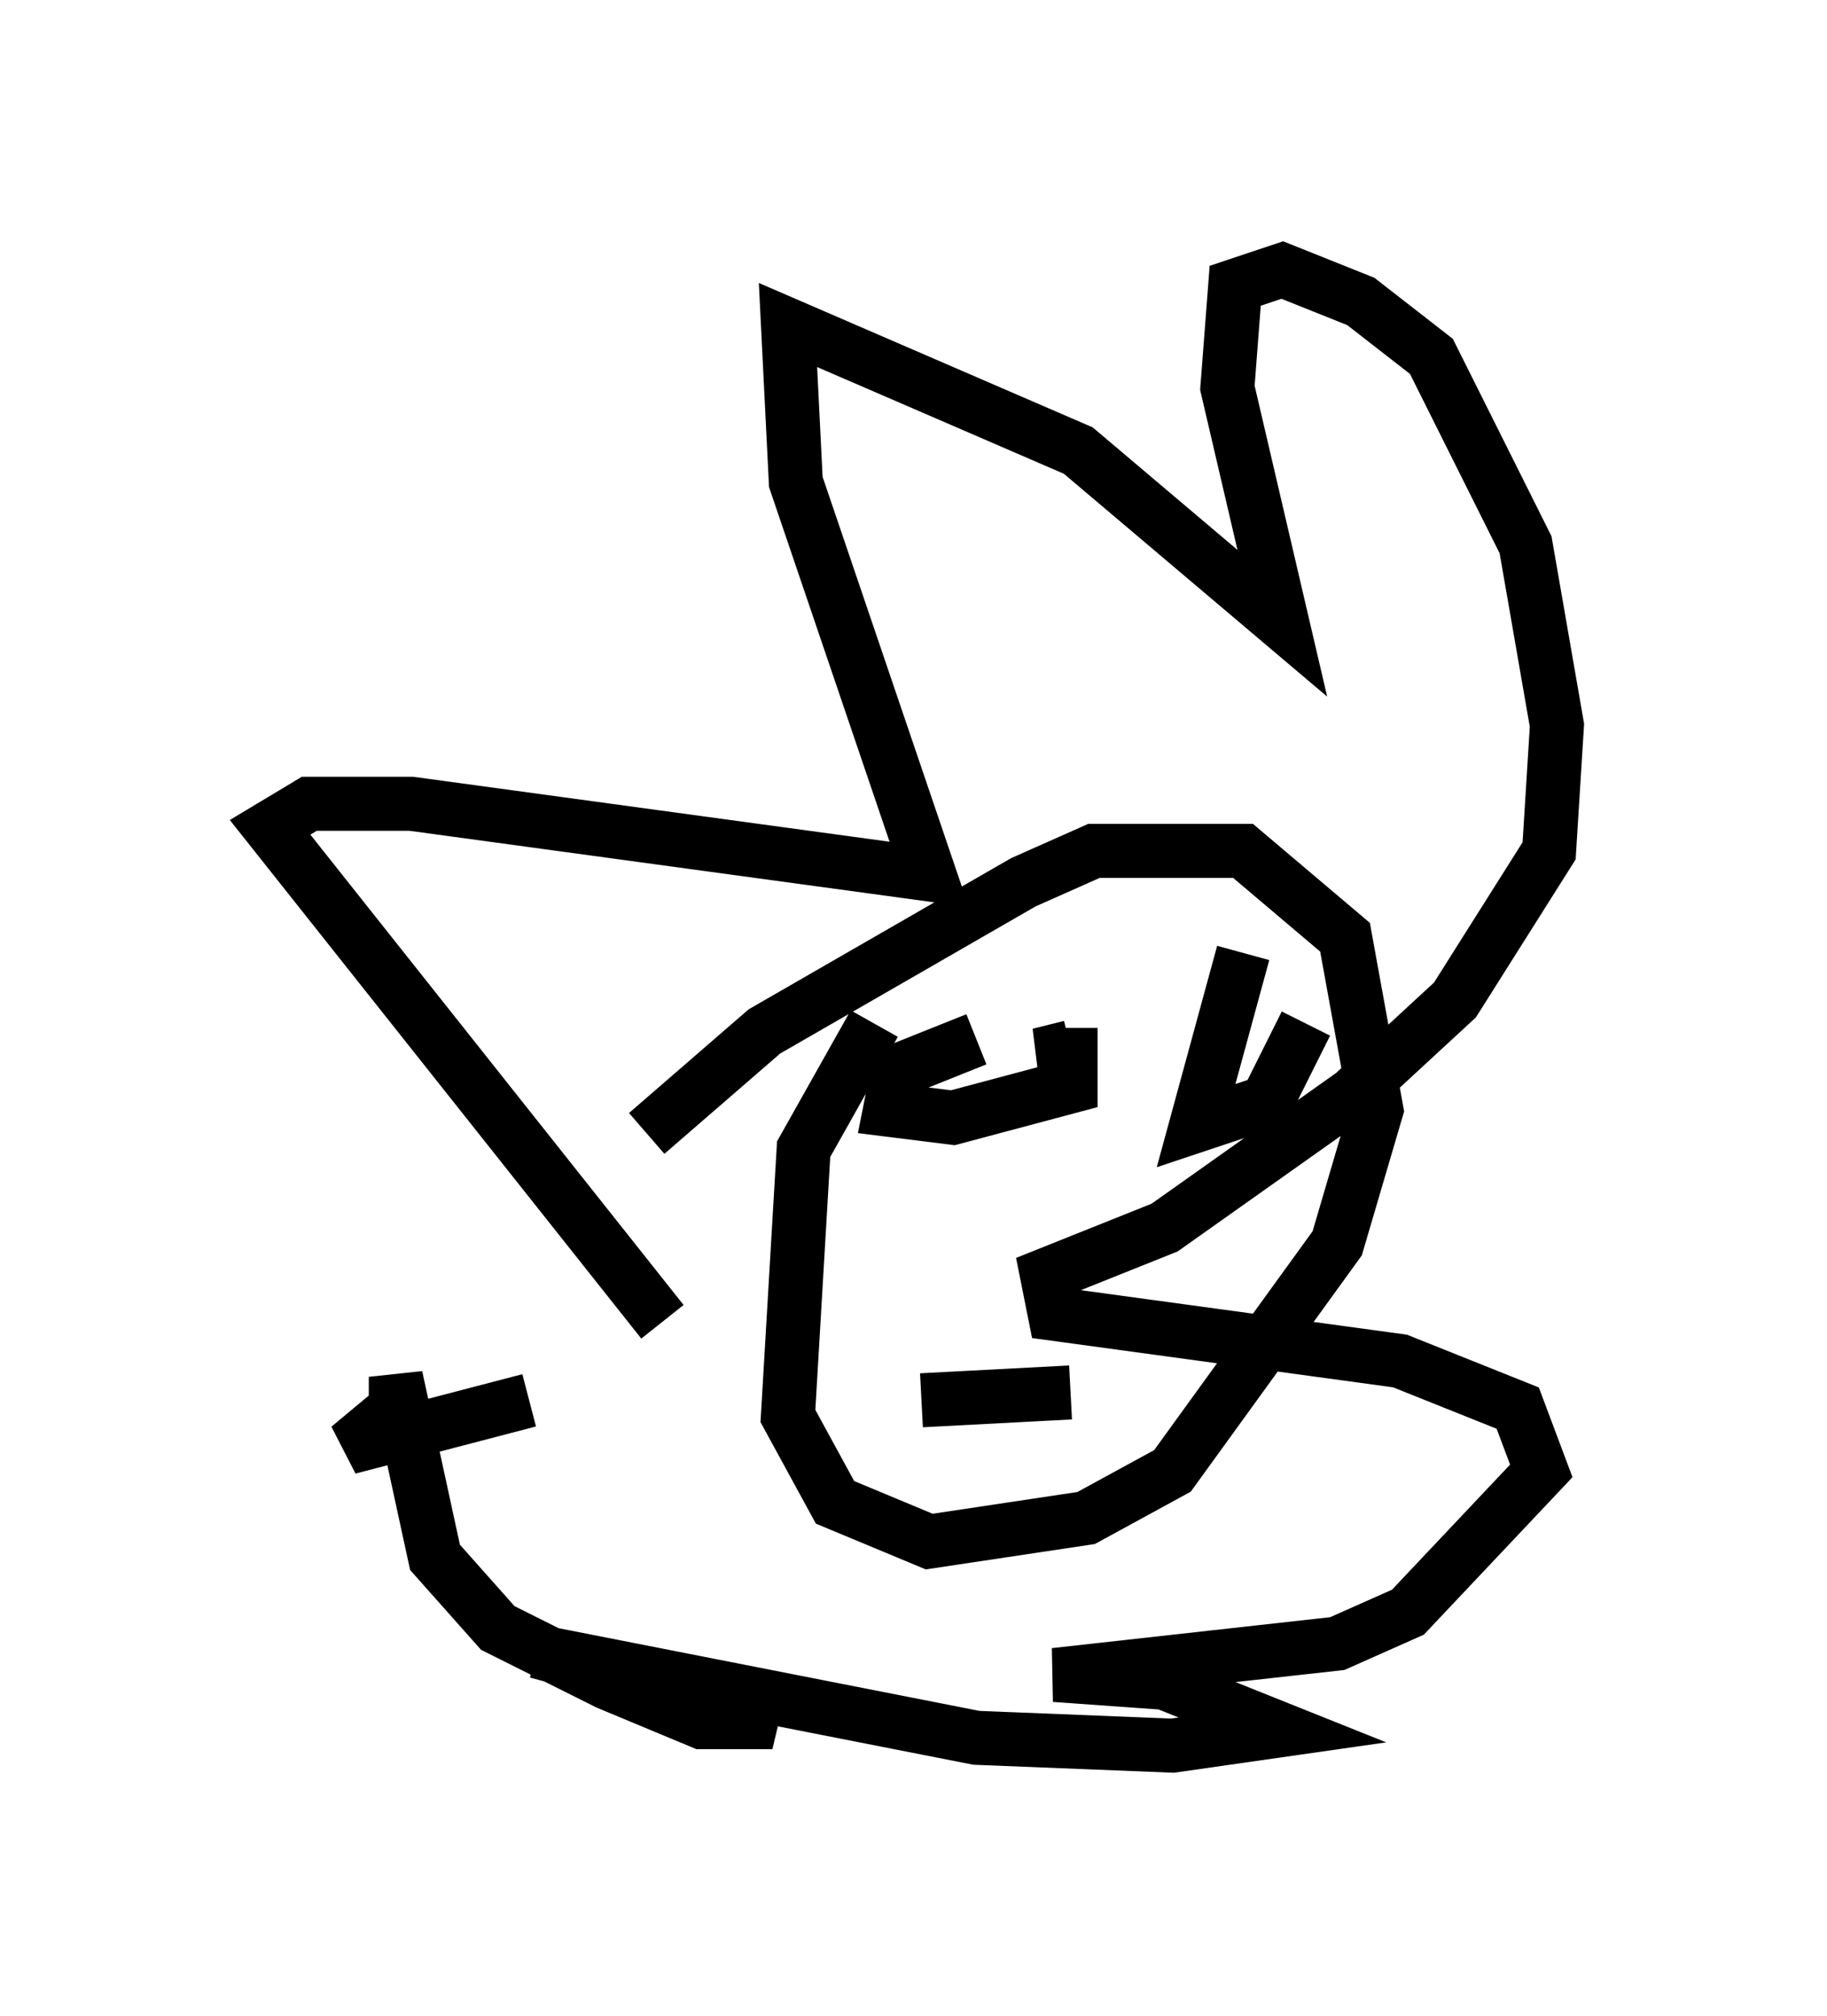 <?xml version="1.0" encoding="utf-8" ?>
<svg baseProfile="full" height="37.307" version="1.1" width="33.821" xmlns="http://www.w3.org/2000/svg" xmlns:ev="http://www.w3.org/2001/xml-events" xmlns:xlink="http://www.w3.org/1999/xlink"><defs /><rect fill="white" height="37.307" width="33.821" x="0" y="0" /><path d="M18.944, 16.184 m-2.76, 2.76 l-1.307, 2.324 -0.291, 4.939 l0.872, 1.598 1.743, 0.726 l2.905, -0.436 1.598, -0.872 l3.05, -4.212 0.726, -2.469 l-0.581, -3.196 -1.888, -1.598 l-2.76, 0.0 -1.307, 0.581 l-4.793, 2.76 -2.179, 1.888 m0.291, 3.486 l-7.263, -9.151 0.726, -0.436 l1.888, 0.0 9.587, 1.307 l-2.469, -7.263 -0.145, -2.905 l5.374, 2.324 3.777, 3.196 l-1.017, -4.358 0.145, -1.888 l0.872, -0.291 1.453, 0.581 l1.307, 1.017 1.743, 3.486 l0.581, 3.341 -0.145, 2.324 l-1.743, 2.76 -1.888, 1.743 l-3.486, 2.469 -2.179, 0.872 l0.145, 0.726 6.391, 0.872 l2.179, 0.872 0.436, 1.162 l-2.469, 2.615 -1.307, 0.581 l-5.229, 0.581 2.034, 0.145 l2.179, 0.872 -2.034, 0.291 l-3.631, -0.145 -8.134, -1.598 l3.777, 1.017 0.581, 0.291 l-1.307, 0.0 -1.743, -0.726 l-2.034, -1.017 -1.162, -1.307 l-0.726, -3.341 0.0, 0.581 l-0.872, 0.726 3.341, -0.872 m8.279, -6.682 l-1.453, 0.581 -0.145, 0.726 l1.162, 0.145 2.179, -0.581 l0.0, -0.581 -0.581, 0.0 l0.581, -0.145 m3.196, -1.743 l-0.872, 3.196 1.307, -0.436 l0.726, -1.453 m-7.117, 6.972 l2.76, -0.145 " fill="none" stroke="black" stroke-width="1" /></svg>